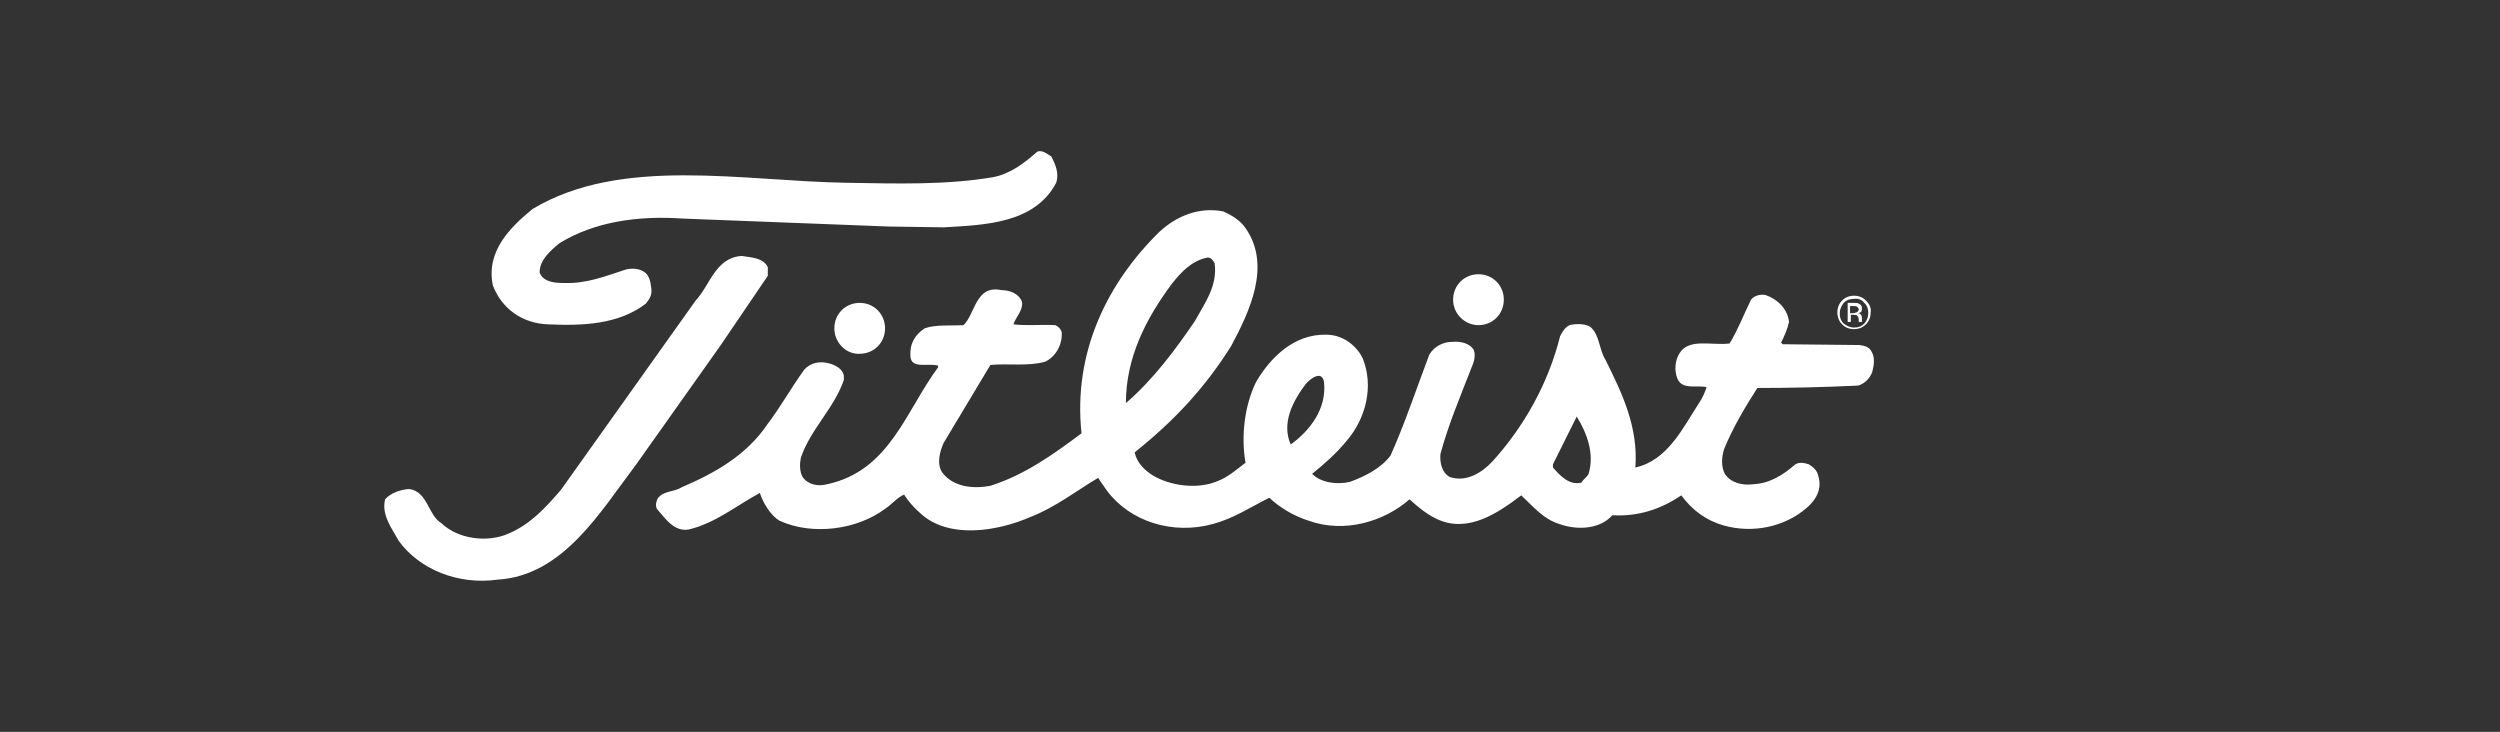 <svg width="1158" height="339" viewBox="0 0 1158 339" fill="none" xmlns="http://www.w3.org/2000/svg">
<rect x="0" y="0" width="1158" height="339" fill="#333333" stroke="none"/>
<path d="M673.081 138.82C673.081 132.189 678.219 127.032 684.824 127.032C691.43 127.032 696.568 132.189 696.568 138.82C696.568 145.451 691.43 150.608 684.824 150.608C678.586 150.608 673.081 145.451 673.081 138.82ZM386.466 152.081C386.466 145.451 391.604 140.293 398.21 140.293C404.815 140.293 409.953 145.451 409.953 152.081C409.953 158.712 404.815 163.87 398.21 163.87C391.971 164.238 386.466 158.712 386.466 152.081ZM355.64 123.716V127.768L333.621 160.186L294.72 215.074C278.206 236.809 260.958 266.647 230.498 268.489C212.149 271.068 194.167 263.7 184.625 250.439C181.689 244.913 176.551 238.651 178.386 231.283C180.955 228.336 185.359 226.863 189.396 226.494C198.203 227.599 198.203 238.651 204.442 242.334C212.149 249.702 225.727 251.544 235.636 247.123C245.911 242.703 252.884 234.967 259.857 226.862L322.244 139.188C328.85 132.189 331.419 119.296 343.529 118.559C347.933 119.296 353.438 119.296 355.64 123.716ZM487.02 72.511C488.855 76.195 490.69 80.247 489.222 84.668C479.313 103.455 456.56 104.192 437.11 105.297L411.788 104.929L316.372 101.245C295.454 99.772 275.27 102.719 259.123 112.665C254.719 116.349 249.948 120.401 249.948 126.295C251.783 130.715 256.921 131.084 261.325 131.084C271.967 131.452 280.775 127.768 289.949 124.821C292.885 124.085 296.188 124.453 298.39 125.927C300.959 127.768 301.326 130.715 301.693 133.662C302.06 136.61 300.959 138.451 299.124 140.662C286.647 150.24 270.132 150.976 253.985 150.24C241.875 149.871 232.333 142.872 228.296 132.189C224.993 116.349 236.37 105.297 246.645 96.825C287.748 72.143 343.896 83.931 392.338 84.668C414.724 85.036 438.211 85.773 459.863 82.089C467.937 80.616 474.542 75.459 480.414 70.301C482.616 69.196 485.185 71.406 487.02 72.511ZM735.835 219.495C738.771 209.917 734.734 199.971 730.33 192.972L719.321 215.074V216.548C722.257 219.863 726.66 225.021 732.532 223.547C733.266 222.074 735.101 220.968 735.835 219.495ZM613.262 176.763C612.161 171.237 606.657 175.658 604.822 177.868C598.95 185.604 593.445 195.919 597.849 205.865C606.657 199.602 614.73 189.288 613.262 176.763ZM562.619 121.874C561.885 120.769 561.151 119.296 559.316 119.296C551.976 120.769 547.205 125.927 542.801 131.452C531.058 147.293 521.516 165.343 521.516 186.709C534.361 175.658 544.636 161.659 553.444 148.766C557.848 140.662 564.087 132.557 562.619 121.874ZM576.931 105.666C589.041 122.979 578.766 144.345 570.325 160.186C557.848 180.078 543.535 195.182 525.553 209.549C526.654 214.338 529.957 217.653 533.994 220.232C542.068 225.021 554.545 226.863 564.087 222.81C568.857 220.968 572.527 217.653 576.931 214.338C574.729 201.813 576.564 187.814 581.702 177.131C588.307 165.711 599.317 154.66 614.363 155.028C621.703 155.028 628.309 159.817 631.245 166.08C636.382 178.973 632.713 193.708 623.905 204.023C618.767 210.285 613.629 214.706 607.758 219.495C611.794 223.547 619.134 224.652 625.373 223.179C632.346 220.6 639.685 216.916 644.089 211.022C650.695 196.287 656.2 179.71 662.071 164.238C664.273 160.554 668.31 158.344 672.714 158.344C676.751 157.976 680.787 159.081 682.622 162.028C683.723 164.975 682.622 167.922 681.521 170.5C676.384 183.762 670.879 196.655 667.209 210.285C666.842 214.338 667.943 219.127 671.613 220.968C679.32 223.547 686.659 218.758 691.43 213.601C705.742 197.761 717.119 177.868 722.624 155.765C723.725 153.555 724.826 151.713 727.027 150.608C729.963 149.871 734 149.871 736.569 151.345C740.973 155.028 740.606 161.659 743.542 166.448C751.248 181.92 758.955 197.761 757.487 216.548C772.533 213.232 779.506 198.129 787.213 186.341C788.681 184.13 789.782 181.552 790.516 179.342C786.112 178.236 779.139 180.815 776.937 175.289C775.469 171.606 775.836 166.817 778.038 163.501C782.442 156.502 793.085 160.186 801.158 159.081C805.195 152.45 807.764 145.451 811.067 138.82C812.535 136.978 815.104 136.241 817.673 136.61C823.177 138.451 827.948 142.872 828.682 149.134C827.948 152.45 826.48 155.765 825.012 158.712L825.746 159.449L861.344 159.817C863.545 160.186 865.747 160.554 866.848 162.764C868.683 165.711 867.949 169.395 867.215 172.342C866.114 175.289 863.546 177.868 860.61 178.605C844.829 179.342 830.15 179.71 814.003 179.71C808.131 188.919 802.626 198.129 798.589 208.075C797.488 211.391 797.121 216.179 798.956 219.495C801.525 223.547 807.03 225.021 812.168 224.284C819.874 223.915 826.113 219.863 831.618 215.074C833.453 213.969 835.655 214.338 837.857 215.074C839.692 216.179 841.893 218.021 842.26 220.6C844.095 226.494 841.159 231.651 836.756 235.335C826.48 244.176 811.801 247.123 798.589 243.44C790.516 241.229 783.91 236.44 778.772 229.441C769.598 235.704 758.955 239.387 746.845 238.651C740.973 245.281 730.33 245.65 722.257 242.703C714.917 240.493 710.146 234.598 704.641 229.441C693.999 237.546 680.053 247.123 665.741 240.493C660.97 238.282 656.933 234.967 652.897 231.283C641.153 241.598 622.804 247.123 606.29 241.229C599.317 239.019 593.078 235.335 587.941 230.546C579.133 234.967 571.426 240.124 561.885 242.703C543.168 247.86 523.351 241.598 512.709 227.231C511.241 225.021 509.773 223.179 508.672 221.337C498.763 227.231 488.855 234.967 477.478 239.387C462.432 246.018 439.312 250.07 426.101 237.546C423.165 234.967 420.596 232.02 418.761 229.073C415.458 230.546 413.256 233.493 409.953 235.704C397.109 245.281 376.558 248.229 361.144 241.229C356.741 238.651 353.438 232.757 351.97 228.336C340.96 234.23 331.419 242.334 318.941 245.281C311.969 246.387 307.932 239.756 304.262 235.704C303.528 234.23 303.895 232.388 304.629 230.915C307.198 227.231 312.336 227.968 315.638 225.757C331.052 219.127 345.731 211.022 355.64 196.287C361.511 188.551 366.649 179.342 372.521 171.237C375.457 167.922 379.861 167.185 383.897 168.29C386.833 169.027 390.503 170.869 390.87 174.184V176.026C386.466 188.919 375.457 198.866 371.053 211.759C370.319 214.706 370.319 218.39 371.787 220.968C374.356 224.652 379.127 225.389 383.163 224.284C412.155 218.021 419.495 190.393 434.541 170.132V169.395C430.137 167.922 422.064 171.237 421.697 164.975C421.33 159.081 423.899 155.028 428.302 152.081C433.44 150.24 440.413 150.976 446.285 150.608C451.789 145.451 451.789 131.821 463.9 134.399C467.57 134.399 471.974 135.873 473.442 139.925C473.808 143.977 470.506 146.924 469.405 150.24C475.643 150.976 482.616 150.24 488.855 150.608C490.323 151.345 491.424 152.45 491.791 153.923C492.158 159.817 488.855 165.343 484.084 167.553C476.377 169.764 466.836 168.29 458.762 169.027L437.11 205.128C435.275 209.18 433.807 214.706 436.376 218.758C441.514 225.757 451.055 226.494 458.762 225.021C474.909 219.863 488.121 210.285 500.965 200.708C496.928 163.133 513.076 130.715 537.297 107.139C545.003 100.14 555.279 95.719 566.655 97.93C570.692 99.772 574.362 101.982 576.931 105.666ZM855.839 149.134H857.307V145.819H858.408C859.142 145.819 859.876 145.819 860.243 146.187C860.61 146.556 860.977 147.293 860.977 148.029V148.766V149.134H862.445V148.766C862.445 148.398 862.445 148.398 862.445 148.029V147.293C862.445 146.924 862.445 146.556 862.078 145.819C861.711 145.451 861.344 145.082 860.61 145.082C860.977 145.082 861.711 144.714 861.711 144.714C862.445 144.345 862.445 143.609 862.445 142.872C862.445 141.767 862.078 141.03 860.977 140.662C860.61 140.293 859.876 140.293 858.775 140.293H855.839V149.134ZM859.876 144.714C859.509 144.714 859.142 145.082 858.408 145.082H856.94V141.767H858.408C859.142 141.767 859.876 141.767 860.243 142.135C860.61 142.504 860.977 142.872 860.977 143.24C860.977 143.977 860.61 144.345 859.876 144.714ZM864.279 139.188C862.812 137.715 860.977 136.978 858.775 136.978C856.573 136.978 854.738 137.715 853.27 139.188C851.802 140.662 851.068 142.504 851.068 144.714C851.068 146.924 851.802 148.766 853.27 150.24C854.738 151.713 856.573 152.45 858.775 152.45C860.977 152.45 862.812 151.713 864.279 150.24C865.747 148.766 866.481 146.924 866.481 144.714C866.848 142.872 866.114 141.03 864.279 139.188ZM863.546 140.293C865.013 141.767 865.38 143.24 865.38 145.082C865.38 146.924 864.646 148.766 863.546 149.871C862.078 151.345 860.61 151.713 858.775 151.713C856.94 151.713 855.472 150.976 854.004 149.871C852.536 148.398 852.169 146.924 852.169 145.082C852.169 143.24 852.903 141.767 854.004 140.293C855.472 138.82 856.94 138.451 858.775 138.451C860.61 138.083 862.445 138.82 863.546 140.293Z" fill="white"/>
</svg>
